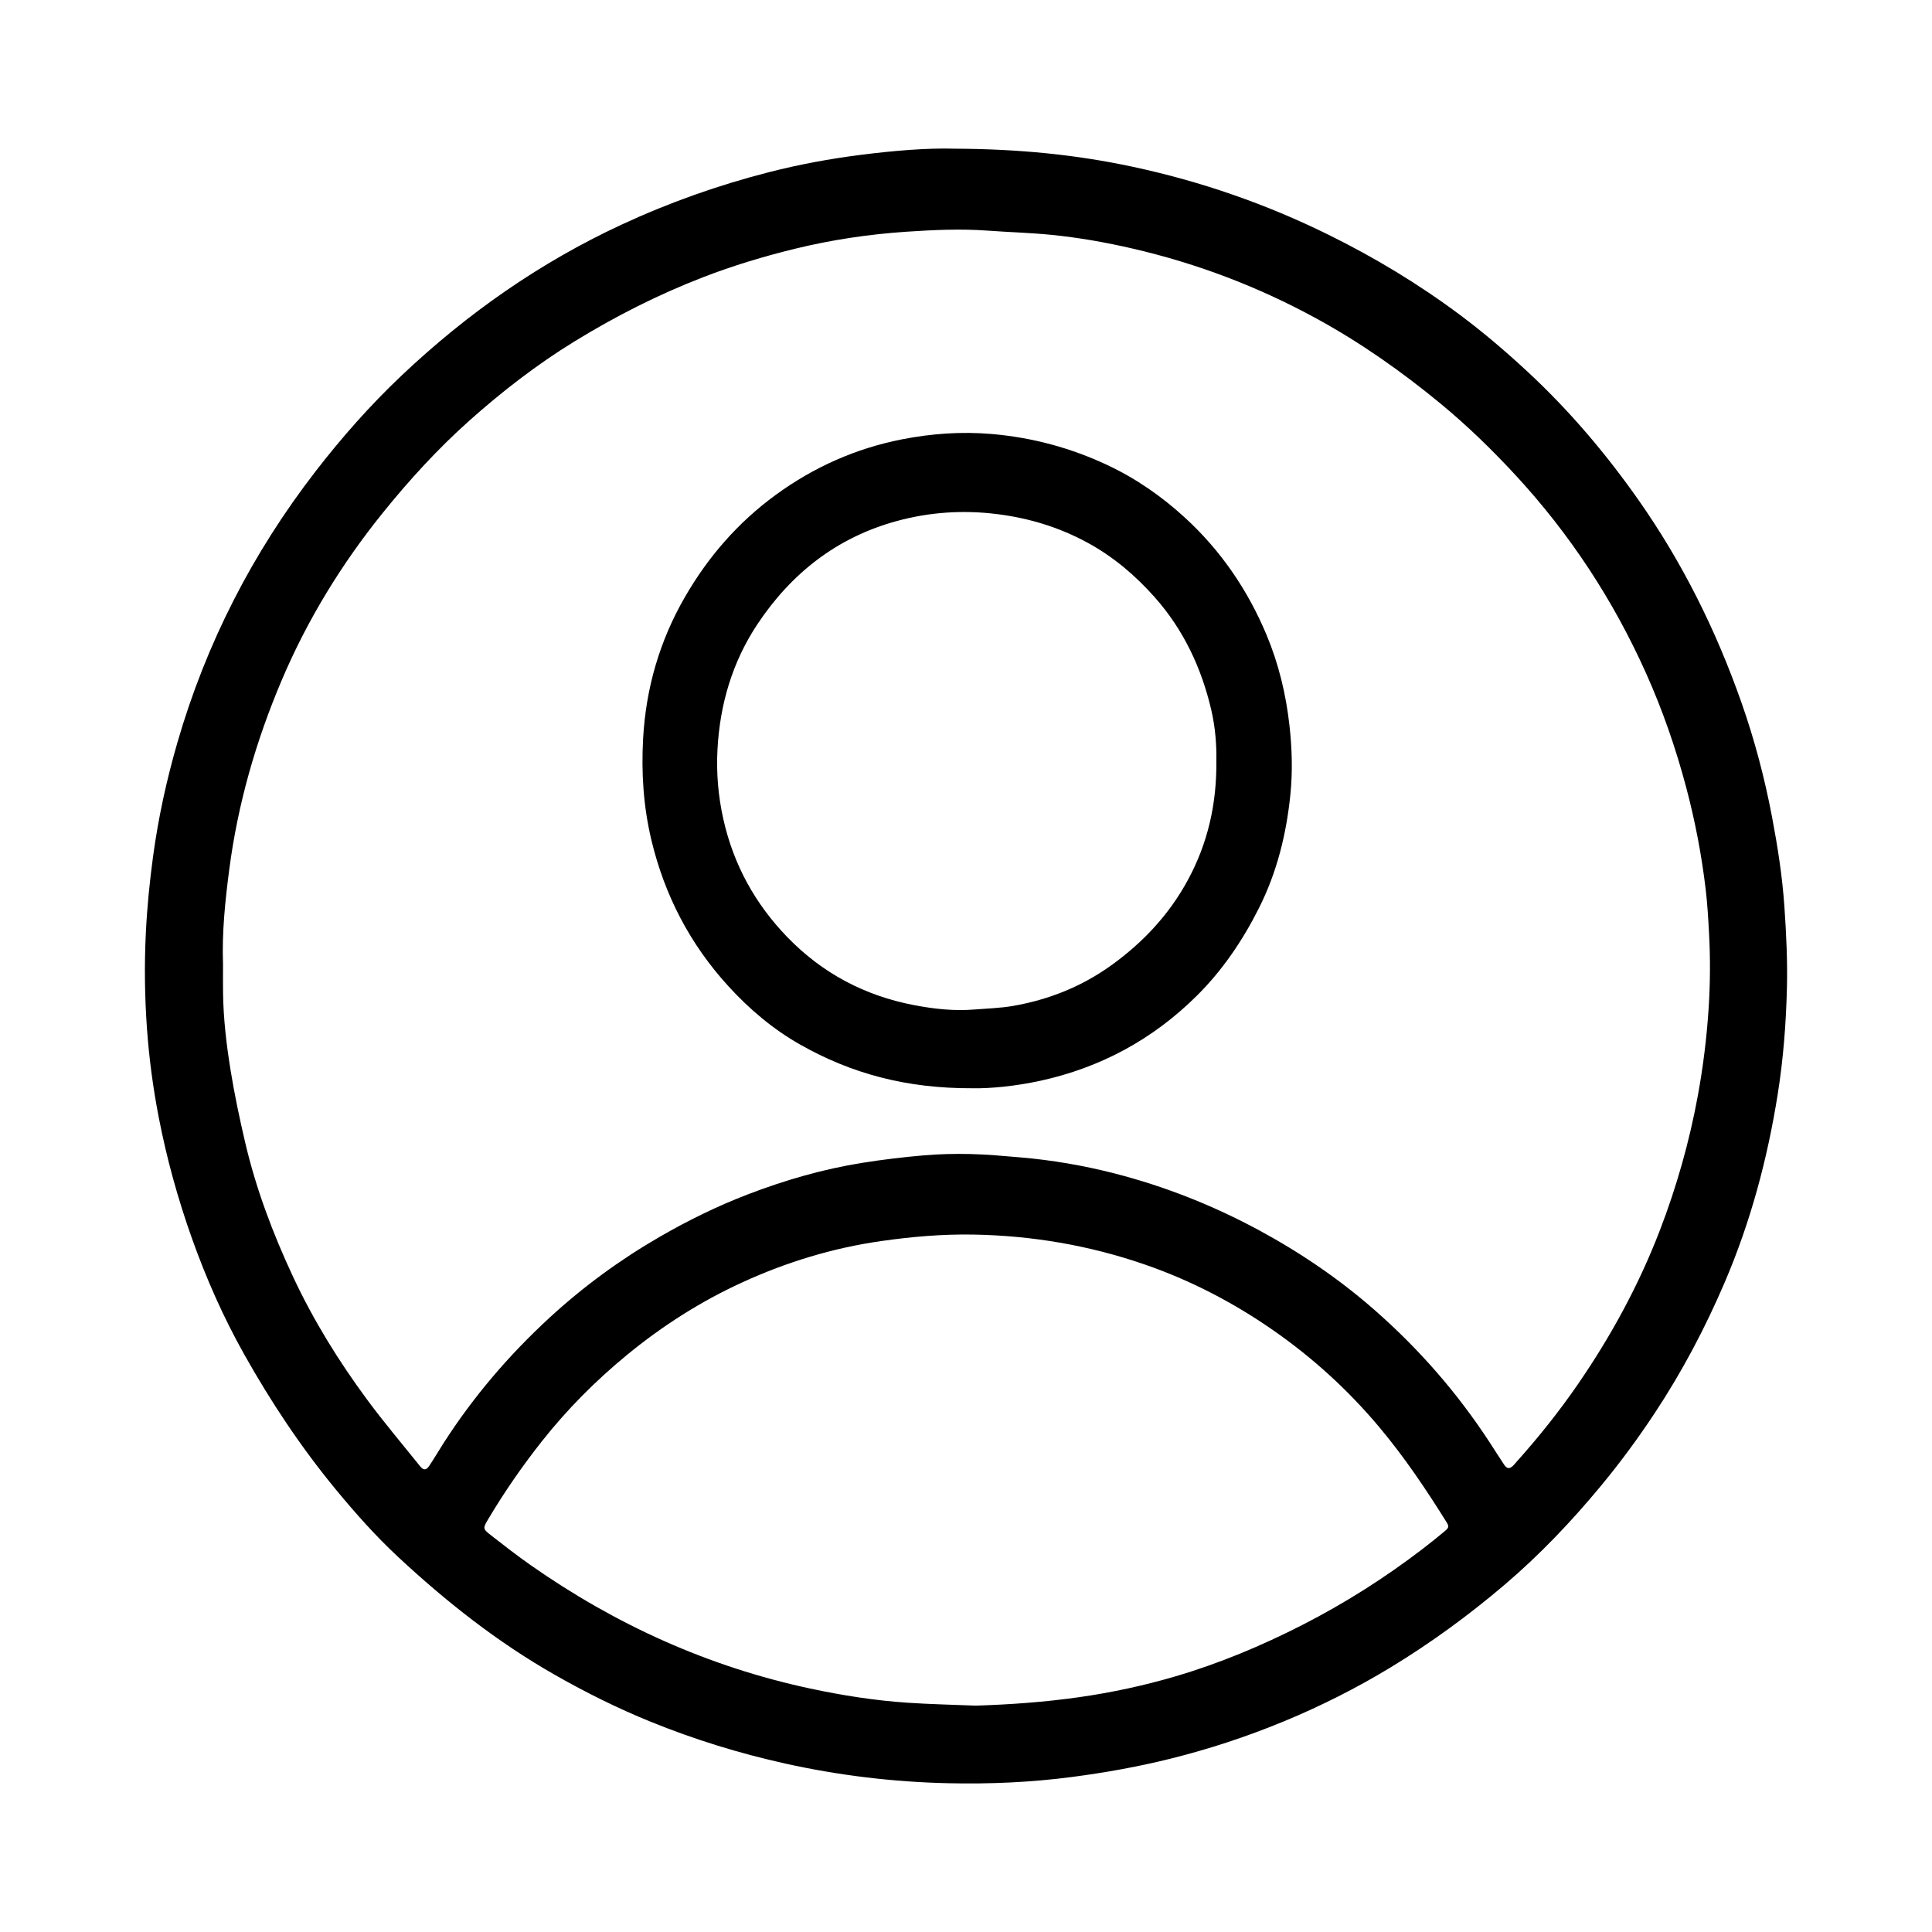 <?xml version="1.0" encoding="iso-8859-1"?>
<!-- Generator: Adobe Illustrator 25.0.0, SVG Export Plug-In . SVG Version: 6.00 Build 0)  -->
<svg version="1.1" id="Graphic_Element" xmlns="http://www.w3.org/2000/svg" xmlns:xlink="http://www.w3.org/1999/xlink" x="0px"
	 y="0px" viewBox="0 0 3000 3000" style="enable-background:new 0 0 3000 3000;" xml:space="preserve">
<g>
	<path d="M1482.573,230.887c99.805,0.433,188.351,9.3,275.905,27.987c105.604,22.54,206.8,57.586,303.688,105.297
		c72.209,35.558,140.806,76.95,205.289,125.12c36.783,27.478,71.648,57.296,105.248,88.533
		c64.273,59.753,120.745,126.31,171.194,198.067c68.47,97.389,120.842,202.9,160.249,315.093
		c20.343,57.918,35.974,117.072,47.408,177.29c8.745,46.056,15.994,92.34,19.232,139.263c2.913,42.219,4.982,84.43,3.943,126.692
		c-1.357,55.152-5.609,110.113-14.264,164.682c-15.945,100.532-42.068,198.212-82.155,291.896
		c-30.36,70.953-66.245,139.006-108.86,203.458c-25.915,39.194-53.698,76.998-83.667,113.149
		c-45.583,54.985-94.612,106.701-149.059,153.054c-55.751,47.465-114.662,90.566-177.314,128.606
		c-53.115,32.25-108.42,60.108-165.747,83.821c-57.303,23.703-116.132,43.062-176.374,58.045
		c-50.106,12.462-100.776,21.51-151.974,28.25c-64.105,8.44-128.454,11.244-192.95,9.794
		c-85.05-1.913-169.229-11.998-252.363-30.388c-71.856-15.895-141.938-37.533-210.091-65.25
		c-50.829-20.672-99.851-45.075-147.583-72.207c-89.65-50.959-169.945-114.299-245.084-184.412
		c-34.612-32.297-66.005-67.697-96.115-104.248c-53.94-65.478-100.655-135.842-142.116-209.727
		c-32.323-57.601-58.926-117.824-81.075-180.065c-21.771-61.182-39.012-123.506-51.389-187.303
		c-8.883-45.786-15.044-91.877-18.355-138.287c-3.517-49.304-4.167-98.685-1.76-148.178c1.952-40.131,5.912-79.96,11.319-119.698
		c8.124-59.716,20.97-118.449,37.734-176.314c44.591-153.92,116.425-294.039,214.328-420.763
		c41.007-53.078,85.342-103.245,134.158-149.396c101.311-95.781,214.074-174.852,340.66-233.681
		c74.235-34.499,151.133-61.747,230.47-81.973c46.552-11.868,93.775-20.565,141.385-26.615
		C1388.372,233.884,1440.495,229.575,1482.573,230.887z M346.301,1497.526c0,14.684-0.163,29.37,0.031,44.052
		c0.533,40.197,5.229,80.089,11.605,119.644c6.091,37.781,13.995,75.337,22.714,112.614c16.948,72.462,43.118,141.807,74.599,209.11
		c31.53,67.408,70.568,130.493,114.693,190.261c26.151,35.422,54.692,69.082,82.265,103.449c5.369,6.691,9.644,6.603,14.386-0.567
		c7.704-11.648,14.782-23.708,22.325-35.465c46.319-72.199,101.703-136.844,164.736-194.815
		c52.099-47.914,108.924-89.523,170.328-125.045c44.168-25.551,89.707-47.905,137.296-66.159
		c57.67-22.121,116.799-39.225,177.822-48.959c31.432-5.014,63.119-8.816,94.83-11.562c24.225-2.098,48.691-2.665,73.008-2.104
		c25.742,0.594,51.462,3.007,77.144,5.191c49.703,4.226,98.745,12.648,147.044,25.071c78.418,20.169,153.096,49.823,224.349,88.365
		c64.258,34.758,124.258,75.628,179.154,123.749c68.54,60.082,128.017,128.209,177.97,204.539
		c7.651,11.691,15.04,23.555,22.794,35.177c4.705,7.052,8.809,7.283,14.686,1.346c1.51-1.525,2.812-3.253,4.248-4.853
		c34.492-38.447,66.649-78.707,95.95-121.292c51.402-74.703,94.476-153.87,127.03-238.495
		c26.149-67.974,45.958-137.863,59.111-209.603c8.212-44.792,13.764-89.885,16.718-135.286c2.536-38.992,2.762-78.052,0.631-117.074
		c-1.23-22.514-2.505-45.077-5.151-67.453c-6.315-53.391-16.382-106.075-30.169-158.118
		c-16.092-60.744-36.56-119.918-62.189-177.201c-50.74-113.406-117.982-216.151-202.288-307.506
		c-36.717-39.786-75.485-77.472-117.332-111.973c-60.152-49.592-123.599-94.242-192.059-131.717
		c-90.117-49.331-185.185-85.508-285.241-108.706c-41.915-9.718-84.246-17.225-127.021-21.468
		c-32.753-3.249-65.737-4.095-98.58-6.519c-41.944-3.096-83.859-1.134-125.635,1.643c-58.655,3.899-116.753,12.569-173.944,26.557
		c-48.401,11.838-96.041,26.198-142.53,44.18c-69.694,26.958-136.053,60.613-199.703,99.727
		c-58.51,35.955-112.604,77.821-163.711,123.466c-48.454,43.276-92.221,91.162-133.048,141.674
		c-64.561,79.877-117.807,166.721-157.924,261.308c-39.901,94.077-67.923,191.524-81.215,293.106
		C349.604,1398.893,344.503,1447.968,346.301,1497.526z M1515.088,2648.507c53.841-1.701,107.372-5.541,160.62-13.138
		c50.408-7.192,100.105-17.838,148.943-32.177c68.588-20.136,134.297-47.615,197.879-80.112
		c65.547-33.5,127.51-72.798,185.991-117.525c11.948-9.138,23.689-18.567,35.217-28.229c6.224-5.216,6.347-7.404,2.423-13.705
		c-32.028-51.424-65.821-101.588-104.856-148.064c-48.224-57.416-103.222-107.488-164.71-150.208
		c-62.063-43.12-128.606-77.657-200.311-102.287c-85.776-29.463-173.9-44.372-264.438-46.028
		c-48.115-0.88-95.907,3.292-143.427,10.058c-74.939,10.671-146.731,32.558-215.516,64.021
		c-64.845,29.661-124.516,67.705-179.578,113.008c-48.583,39.971-92.694,84.305-131.74,133.698
		c-30.262,38.282-57.978,78.28-82.96,120.189c-9.056,15.193-9.381,15.745,4.201,26.331c20.057,15.634,40.155,31.276,60.971,45.866
		c132.086,92.578,276.198,157.941,434.318,191.766c49.818,10.657,99.989,18.538,150.762,21.988
		C1444.22,2646.362,1479.68,2647.052,1515.088,2648.507z"/>
	<path d="M1510.369,1689.83c-103.122,0.49-188.579-22.843-268.099-67.928c-42.109-23.875-78.743-54.944-111.305-90.604
		c-59.462-65.119-98.963-141.036-119.446-226.669c-12.41-51.88-15.86-104.61-12.882-157.915
		c4.376-78.333,25.642-151.609,64.79-219.478c36.056-62.51,82.457-115.954,141.034-158.72
		c59.137-43.176,124.407-72.218,196.097-86.3c45.829-9.002,92.139-12.299,138.963-8.324c63.193,5.365,123.355,21.559,180.572,48.531
		c44.389,20.925,84.313,48.709,120.437,81.912c55.514,51.026,96.99,111.954,126.045,181.269
		c18.933,45.166,30.309,92.378,35.732,141.15c3.939,35.424,4.992,70.9,1.475,106.199c-6.147,61.697-20.803,121.281-48.895,177.118
		c-25.312,50.312-56.452,96.415-96.523,136.174c-68.172,67.64-149.368,111.585-243.115,132.017
		C1577.001,1686.599,1538.151,1690.349,1510.369,1689.83z M1888.779,1180.49c0.381-23.431-1.614-51.014-7.88-77.92
		c-15.189-65.216-42.934-124.455-87.638-174.913c-30.138-34.018-64.423-63.166-104.548-84.986
		c-43.935-23.891-90.769-38.179-140.46-44.386c-53.041-6.626-105.276-3.086-156.506,10.986
		c-92.172,25.319-162.939,80.862-215.367,159.593c-39.154,58.798-58.6,124.78-62.298,195.192
		c-1.904,36.254,1.152,72.36,9.084,107.804c15.794,70.578,49.349,131.738,99.692,183.621
		c54.322,55.984,120.173,90.71,196.622,105.305c30.631,5.848,61.568,9.336,92.856,6.813c20.318-1.638,40.858-2.153,60.871-5.633
		c55.792-9.703,107.268-30.375,153.405-63.774c48.903-35.401,89.142-78.488,117.948-131.782
		C1875.184,1309.751,1889.521,1249.057,1888.779,1180.49z"/>
</g>
</svg>
